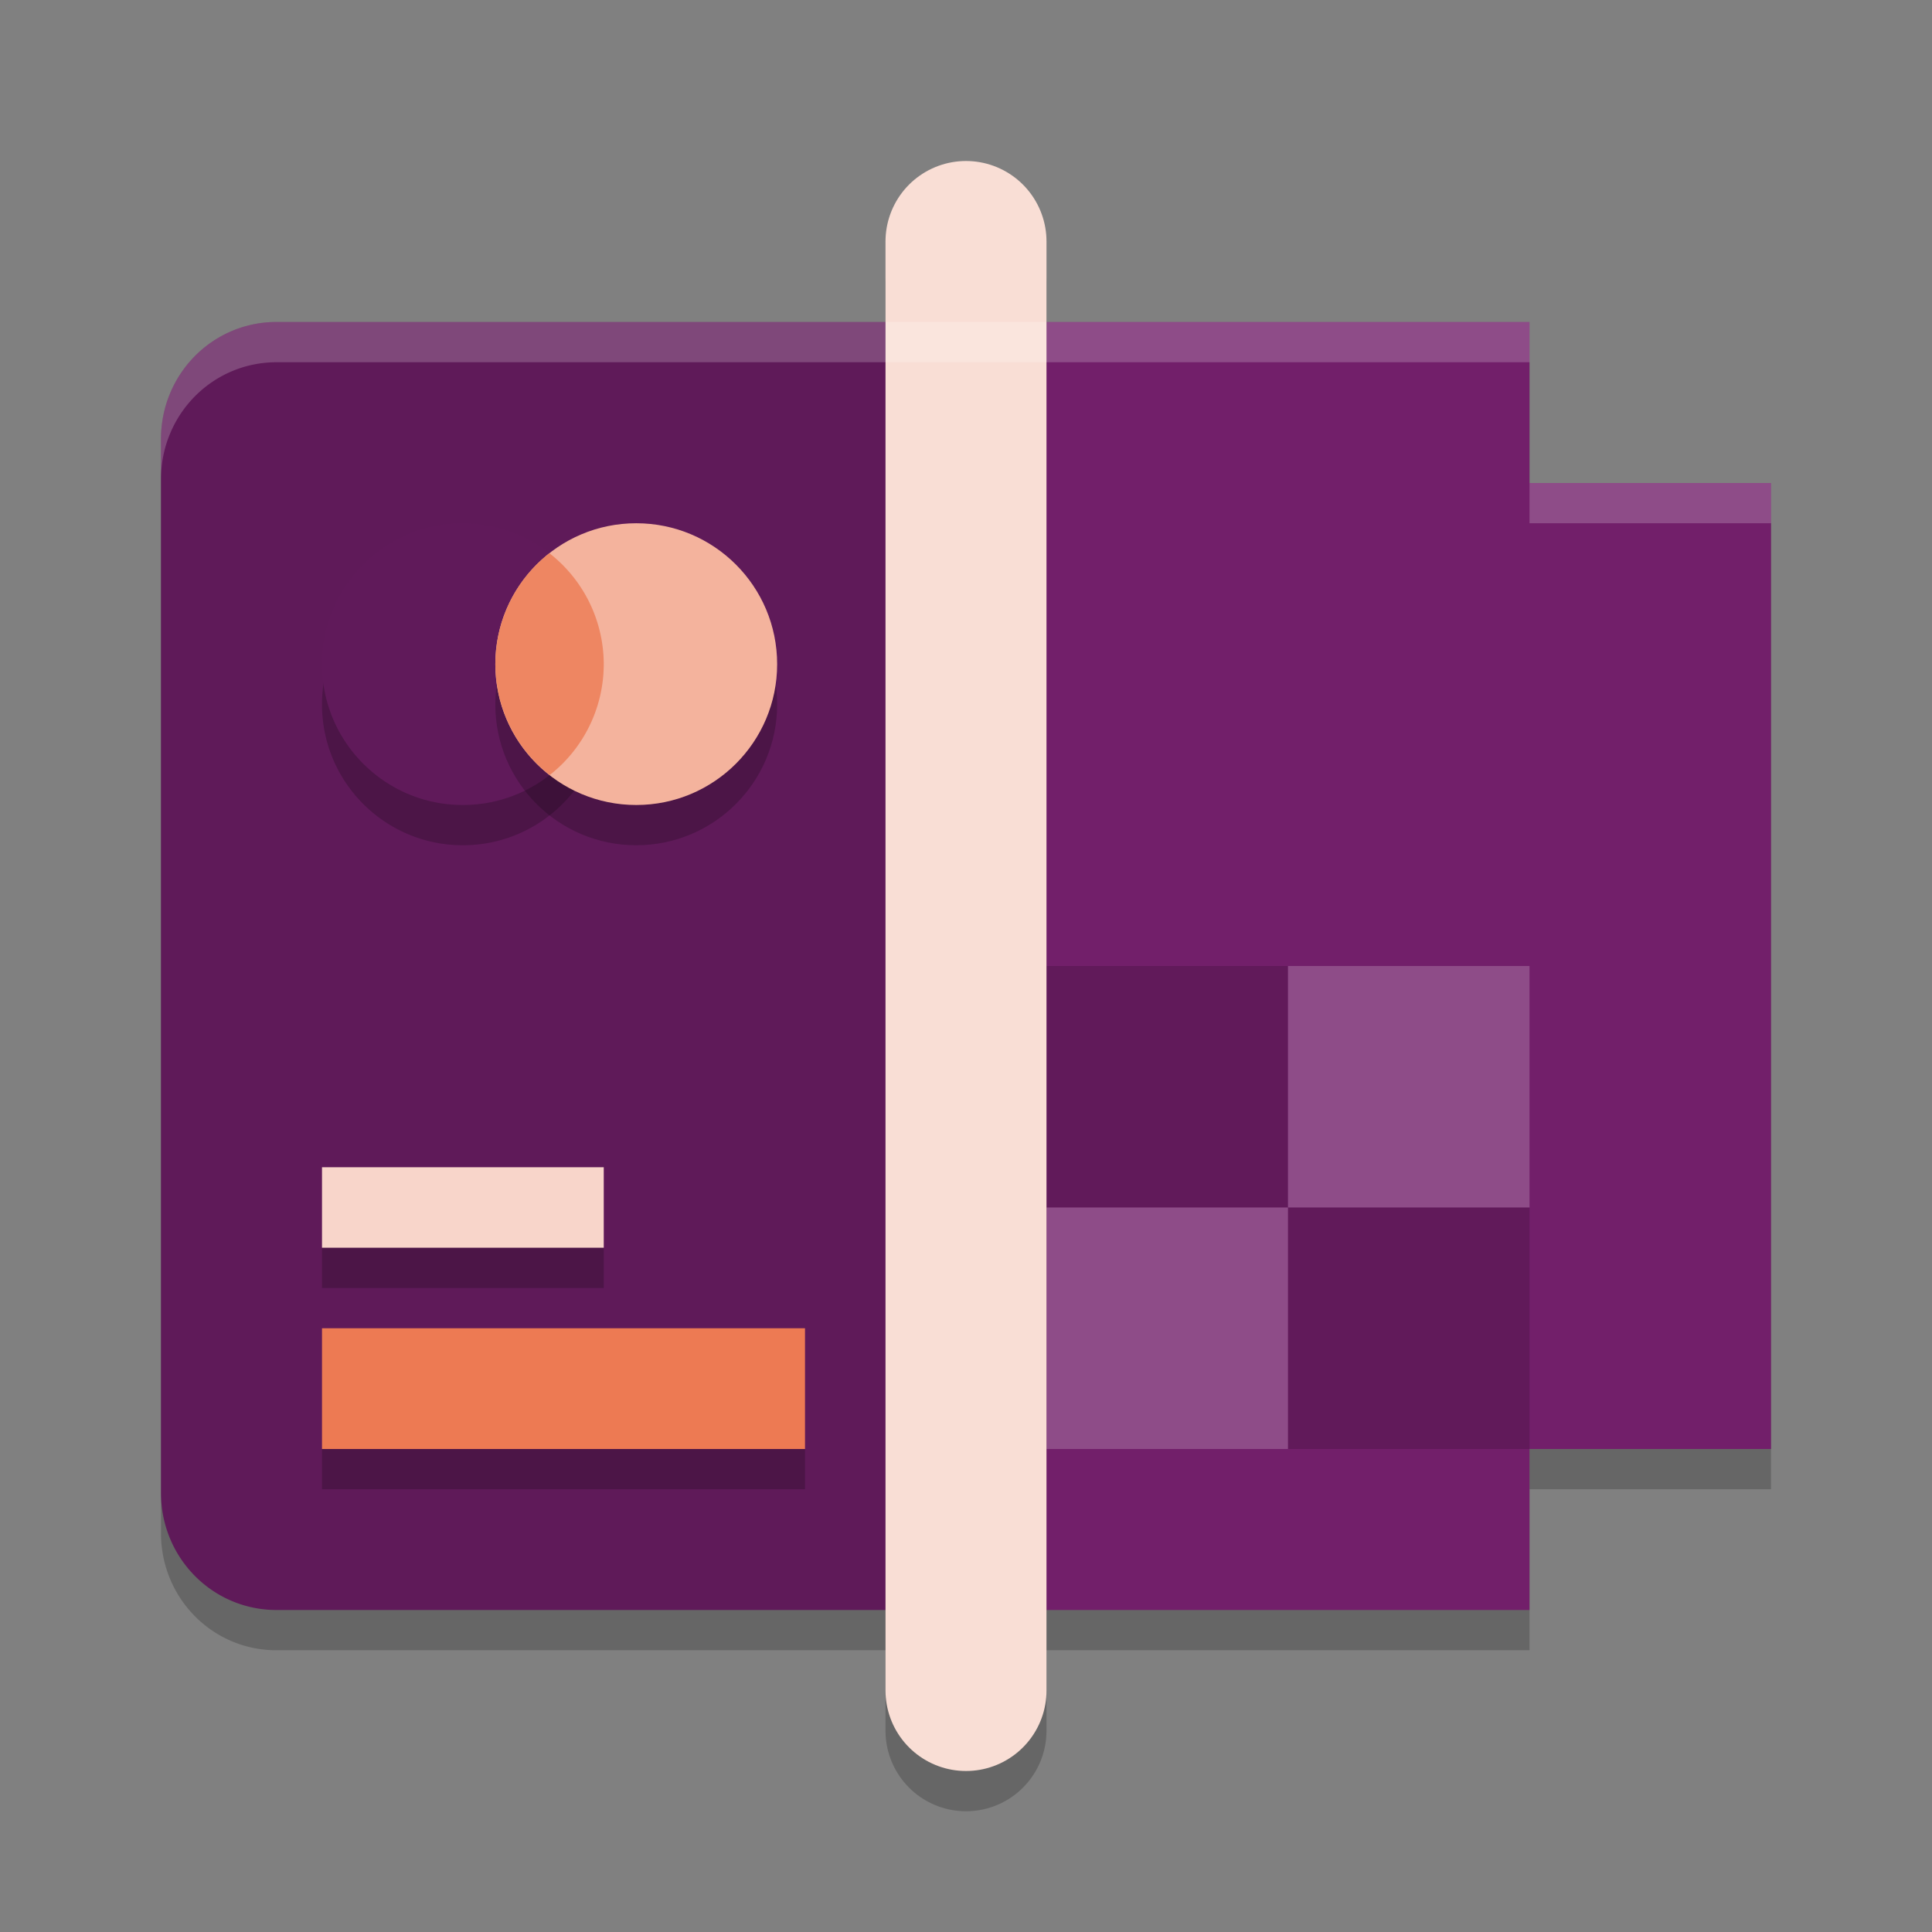 <svg xmlns="http://www.w3.org/2000/svg" width="48" height="48" version="1.1">
 <rect width="100%" height="100%" fill="#808080" stroke="none"/>
 <path style="opacity:0.2" d="M 6.869,9 A 2.863,2.902 0 0 0 4,11.908 V 38.092 C 4,39.704 5.279,41 6.869,41 H 24 24.629 38 v -4 h 6 V 13 H 38 V 9 H 24.629 24 Z"/>
 <path style="fill:#5f1a59" d="M 6.87,8 A 2.863,2.902 0 0 0 4,10.909 V 37.091 C 4,38.703 5.279,40 6.87,40 H 24.629 V 8 Z m 0,0"/>
 <path style="opacity:0.2" d="M 15,17.501 C 15,19.433 13.433,21 11.499,21 9.567,21 8,19.433 8,17.501 8,15.567 9.567,14 11.499,14 A 3.5,3.5 0 0 1 15,17.501 Z m 0,0"/>
 <path style="fill:#601a5a" d="M 15,16.501 C 15,18.433 13.433,20 11.499,20 9.567,20 8,18.433 8,16.501 8,14.567 9.567,13 11.499,13 A 3.5,3.5 0 0 1 15,16.501 Z m 0,0"/>
 <path style="opacity:0.2" d="m 19.308,17.501 c 0,1.933 -1.568,3.499 -3.501,3.499 -1.933,0 -3.501,-1.567 -3.501,-3.499 0,-1.934 1.568,-3.501 3.501,-3.501 1.933,0 3.501,1.567 3.501,3.501 z m 0,0"/>
 <path style="fill:#f4b39d" d="m 19.308,16.501 c 0,1.933 -1.568,3.499 -3.501,3.499 -1.933,0 -3.501,-1.567 -3.501,-3.499 0,-1.934 1.568,-3.501 3.501,-3.501 1.933,0 3.501,1.567 3.501,3.501 z m 0,0"/>
 <path style="fill:#ee8662" d="m 13.65,13.744 a 3.505,3.505 0 0 0 -1.343,2.757 3.503,3.503 0 0 0 1.35,2.755 3.501,3.501 0 0 0 1.343,-2.755 3.5,3.5 0 0 0 -1.35,-2.756 z m 0,0"/>
 <path style="fill:#ed7a53" d="m 8,33 h 12 v 3 H 8 Z m 0,0"/>
 <path style="fill:#f8d5ca" d="m 8,29 h 7 v 2 H 8 Z m 0,0"/>
 <path style="fill:#721f6a" d="M 24.001,8 V 40 H 38 V 36 h 6 V 12 H 38 V 8 Z"/>
 <path style="opacity:0.15" d="m 26,24 h 6 v 6 h -6 z m 0,0"/>
 <path style="fill:#ffffff;opacity:0.2" d="m 32,24 h 6 v 6 H 32 Z m 0,0"/>
 <path style="fill:#ffffff;opacity:0.2" d="m 26,30 h 6 v 6 h -6 z m 0,0"/>
 <path style="opacity:0.15" d="m 32,30 h 6 v 6 H 32 Z m 0,0"/>
 <path style="opacity:0.2;fill:none;stroke:#000000;stroke-width:4;stroke-linecap:round" d="m 24,7 v 36"/>
 <path style="fill:none;stroke:#f9ded5;stroke-width:4;stroke-linecap:round" d="M 24,6 V 42"/>
 <rect style="opacity:0.2" width="7" height="1" x="8" y="31"/>
 <rect style="opacity:0.2" width="12" height="1" x="8" y="36"/>
 <path style="fill:#ffffff;opacity:0.2" d="M 6.869 8 A 2.863 2.902 0 0 0 4 10.908 L 4 11.908 A 2.863 2.902 0 0 1 6.869 9 L 24 9 L 24.629 9 L 38 9 L 38 8 L 24.629 8 L 24 8 L 6.869 8 z M 38 12 L 38 13 L 44 13 L 44 12 L 38 12 z"/>
</svg>
